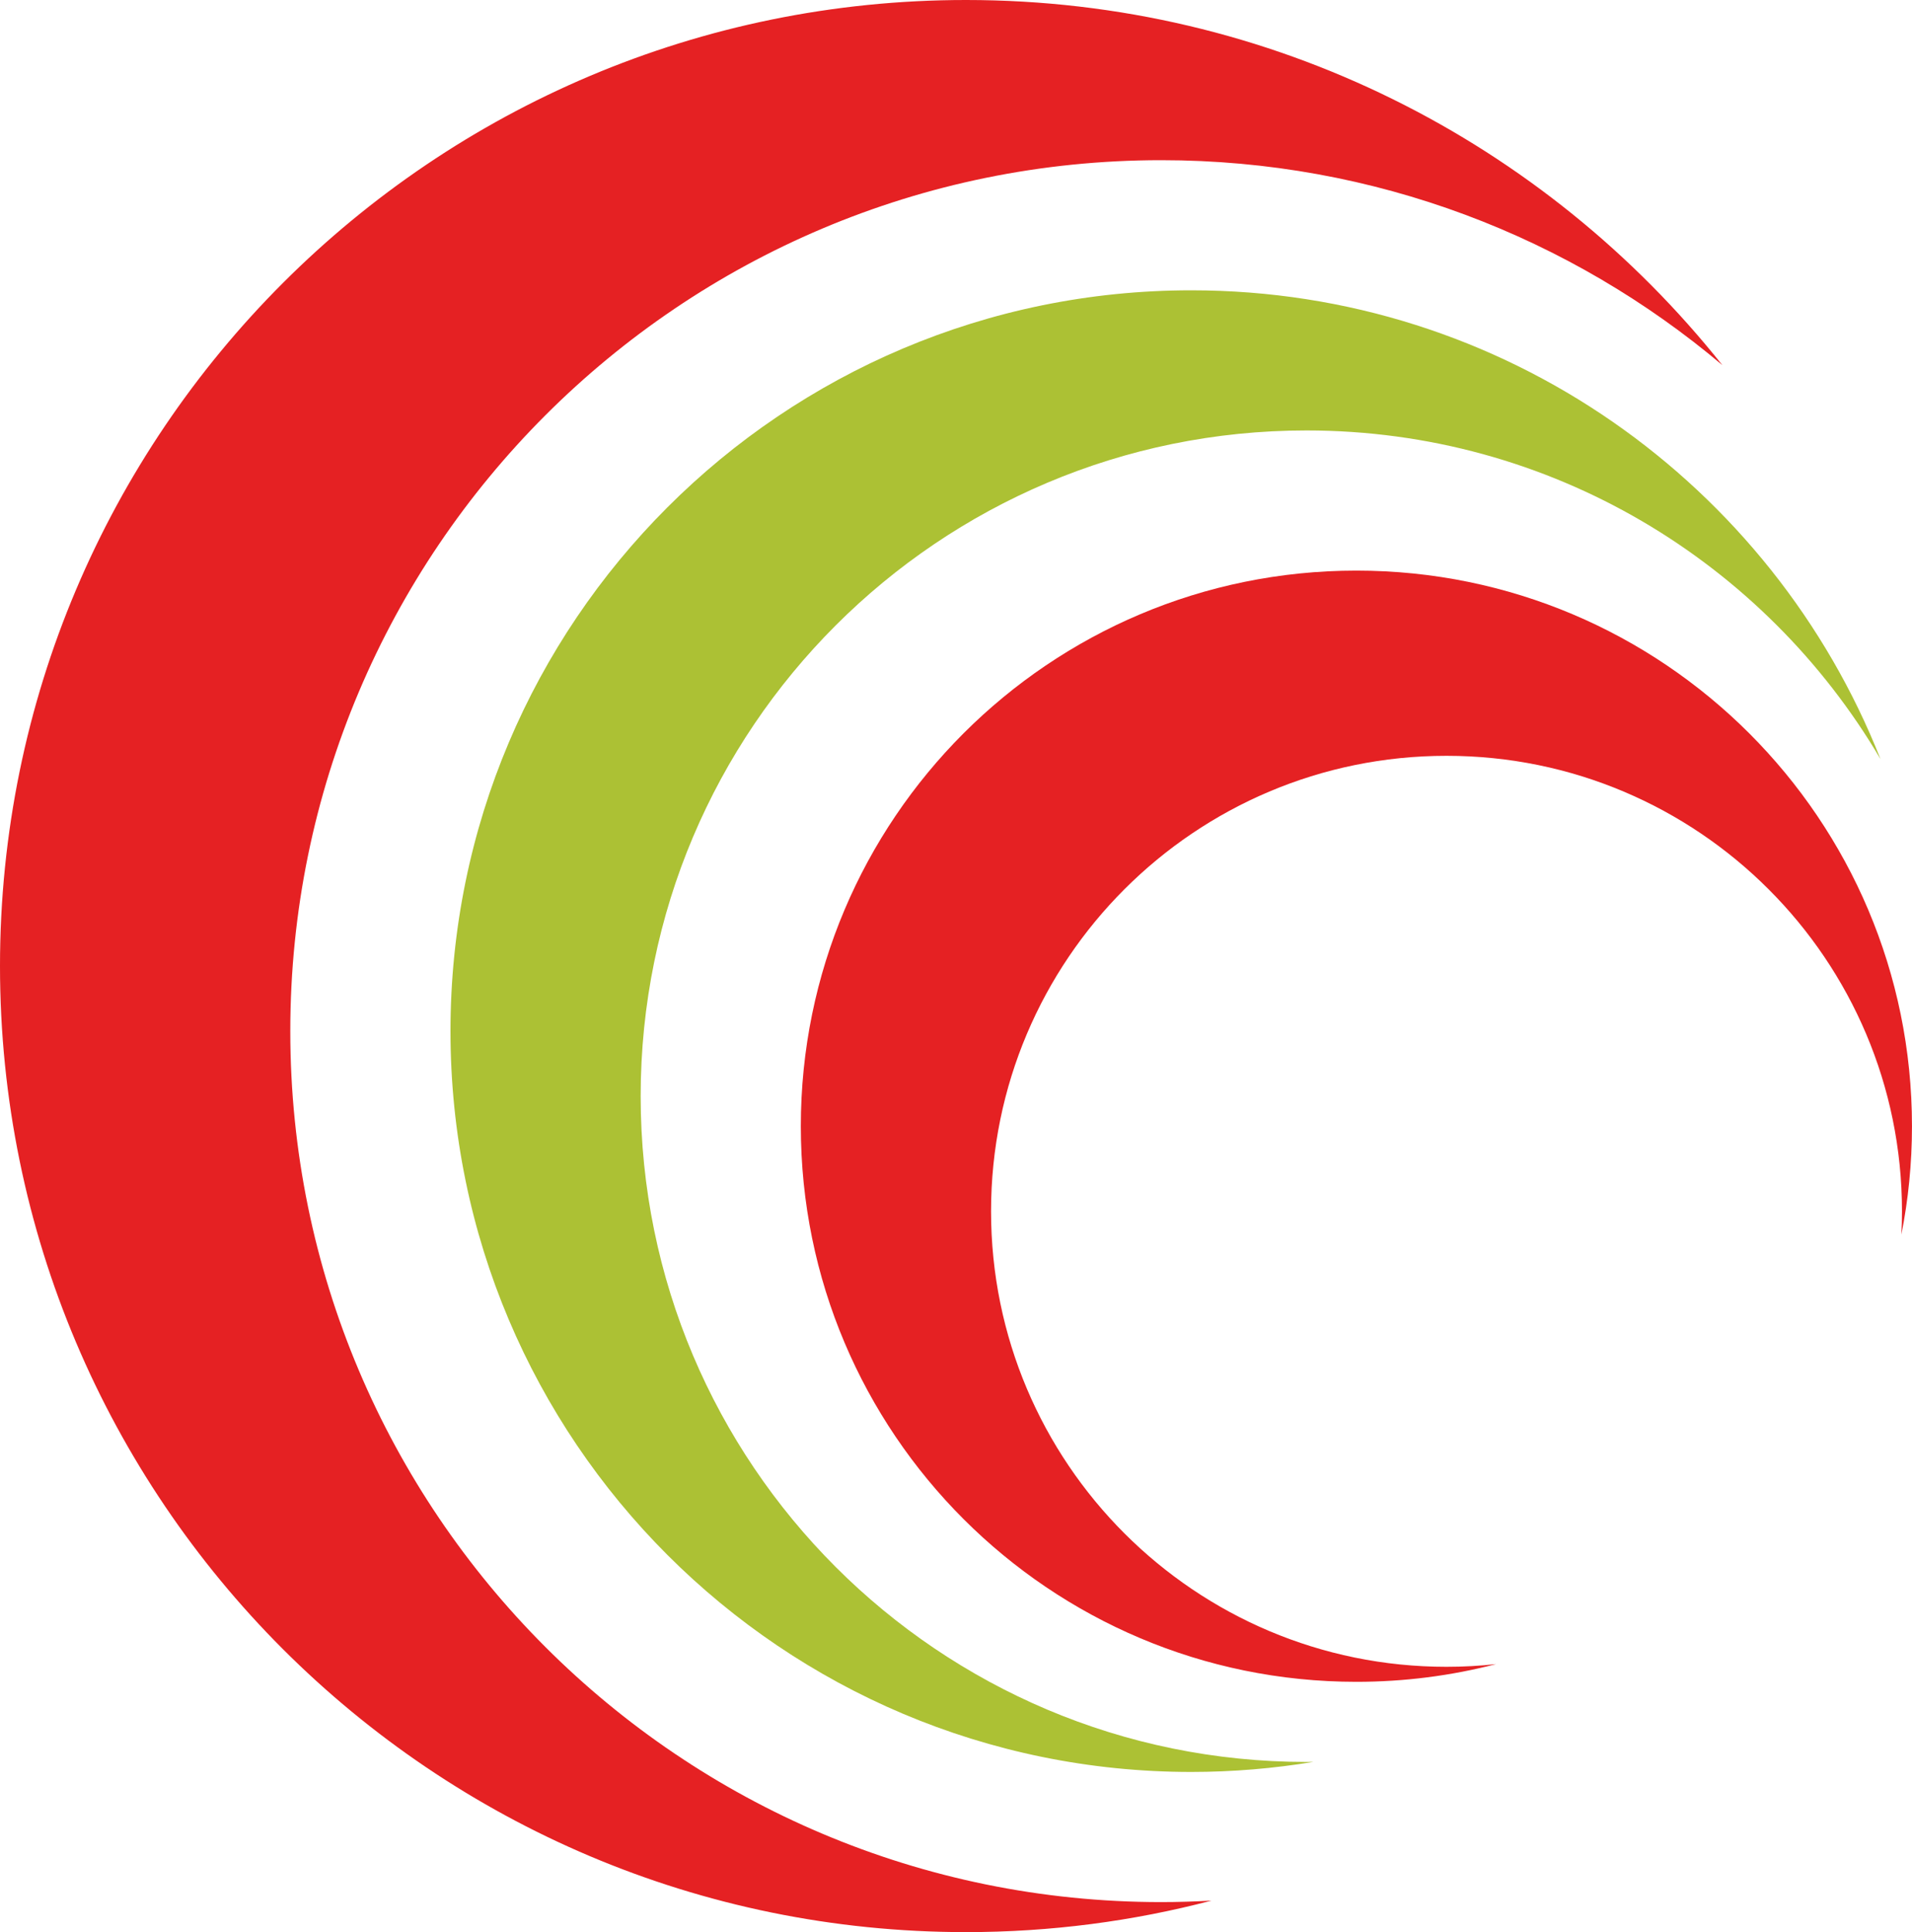 <svg version="1.1" id="图层_1" x="0px" y="0px" width="146.514px" height="148.047px" viewBox="0 0 146.514 148.047" enable-background="new 0 0 146.514 148.047" xml:space="preserve" xmlns="http://www.w3.org/2000/svg" xmlns:xlink="http://www.w3.org/1999/xlink" xmlns:xml="http://www.w3.org/XML/1998/namespace">
  <g>
    <path fill="#E52123" d="M22.245,79.01c0-36.857,29.879-66.736,66.737-66.736c16.383,0,31.385,5.906,42.998,15.702
		C118.419,10.93,97.5,0,74.025,0C33.142,0,0,33.142,0,74.023c0,40.883,33.143,74.024,74.025,74.024
		c6.498,0,12.803-0.84,18.811-2.414c-1.274,0.072-2.561,0.113-3.854,0.113C52.125,145.747,22.245,115.868,22.245,79.01z" class="color c1"/>
  </g>
  <g>
    <g>
      <path fill="#ACC134" d="M49.093,83.996c0-28.173,22.839-51.013,51.013-51.013c18.746,0,35.129,10.115,43.994,25.183
			c-8.312-21.037-28.824-35.921-52.816-35.921c-31.35,0-56.764,25.415-56.764,56.765s25.415,56.764,56.764,56.764
			c3.193,0,6.322-0.268,9.369-0.772c-0.182,0.002-0.363,0.006-0.547,0.006C71.931,135.006,49.093,112.168,49.093,83.996z" class="color c2"/>
    </g>
  </g>
  <g>
    <g>
      <path fill="#E52123" d="M75.943,92.816c0-19.275,15.625-34.902,34.902-34.902c19.274,0,34.901,15.627,34.901,34.902
			c0,0.601-0.016,1.193-0.047,1.783c0.533-2.686,0.813-5.461,0.813-8.303c0-23.513-19.062-42.574-42.574-42.574
			c-23.512,0-42.572,19.061-42.572,42.574c0,23.512,19.062,42.572,42.572,42.572c3.699,0,7.283-0.471,10.703-1.357
			c-1.248,0.137-2.515,0.207-3.797,0.207C91.568,127.719,75.943,112.092,75.943,92.816z" class="color c1"/>
    </g>
  </g>
</svg>
